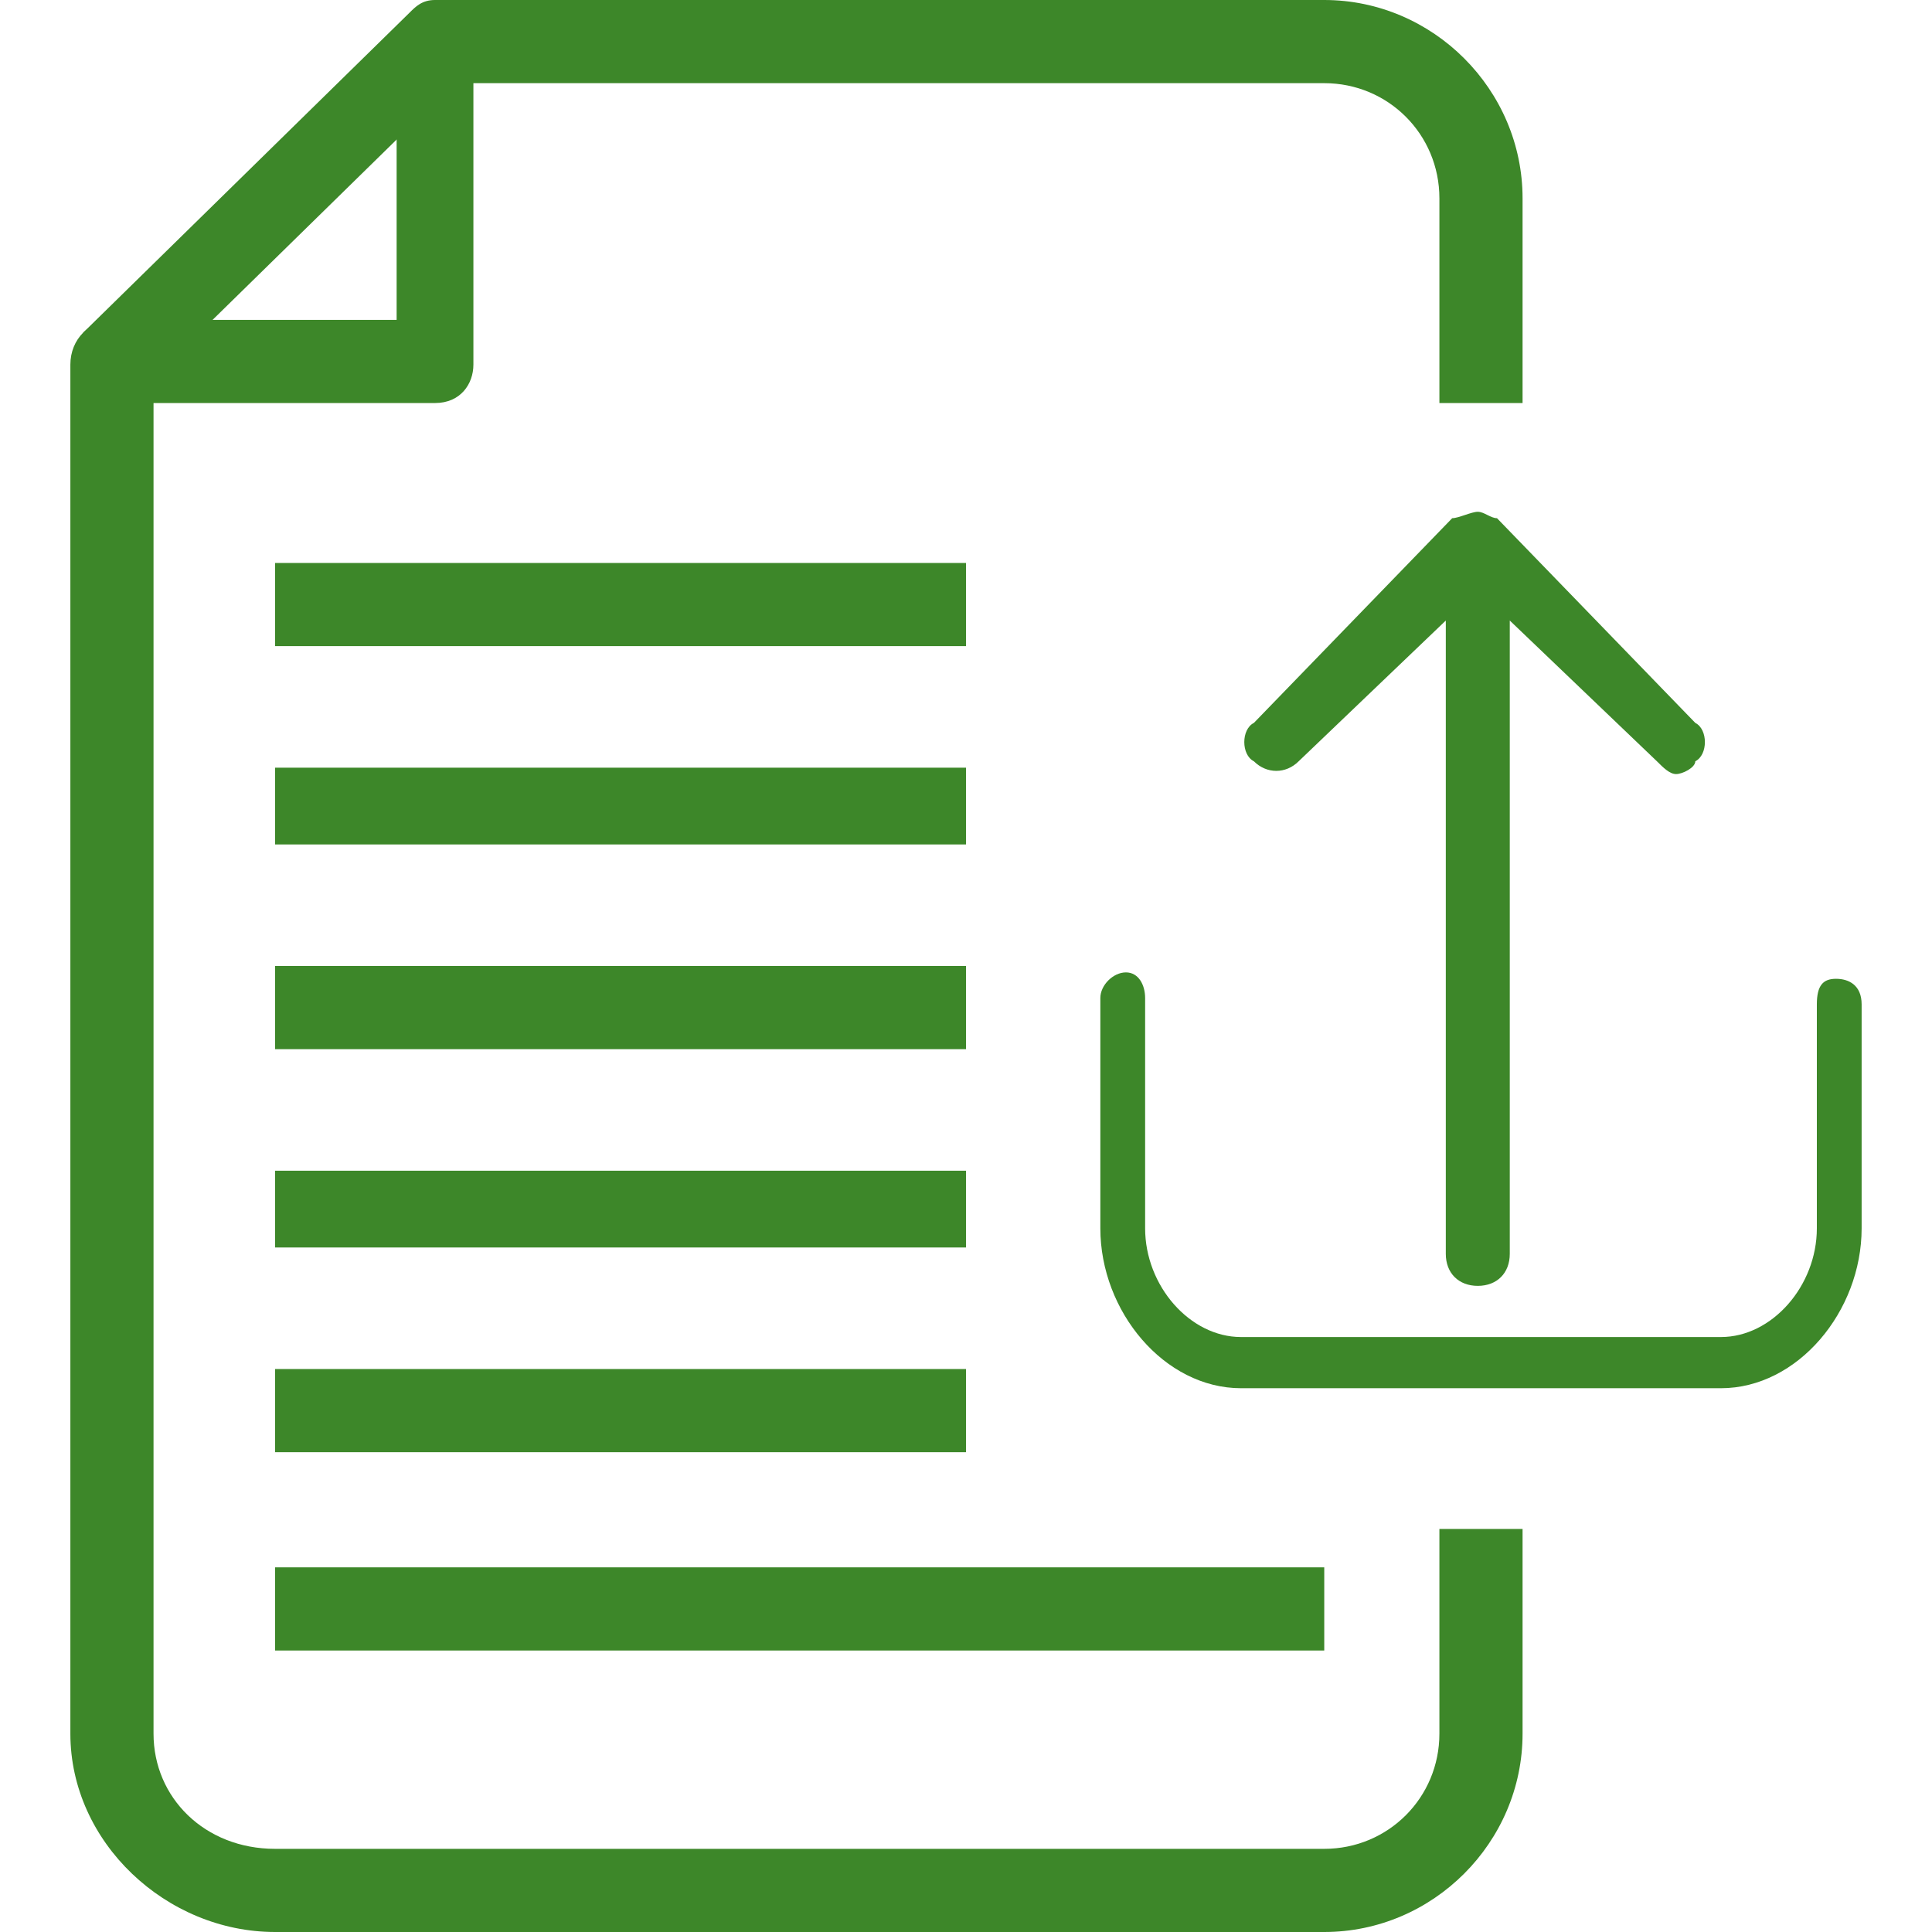 <?xml version="1.0" encoding="UTF-8"?>
<!DOCTYPE svg PUBLIC "-//W3C//DTD SVG 1.1//EN" "http://www.w3.org/Graphics/SVG/1.1/DTD/svg11.dtd">
<!-- Creator: CorelDRAW X7 -->
<svg xmlns="http://www.w3.org/2000/svg" xml:space="preserve" width="10.273mm" height="10.273mm" version="1.1" style="shape-rendering:geometricPrecision; text-rendering:geometricPrecision; image-rendering:optimizeQuality; fill-rule:evenodd; clip-rule:evenodd"
viewBox="0 0 302 302"
 xmlns:xlink="http://www.w3.org/1999/xlink"
 enable-background="new 0 0 512 512">
 <defs>
  <style type="text/css">
   <![CDATA[
    .fil1 {fill:none}
    .fil0 {fill:#3D8729}
   ]]>
  </style>
 </defs>
 <g id="Capa_x0020_1">
  <g id="_1407755540832">
   <path class="fil0" d="M238 63l-13 0 0 -32c0,-10 -8,-18 -18,-18l-136 0 -49 48 -9 -9 51 -50c1,-1 2,-2 4,-2l139 0c17,0 31,14 31,31l0 32z"/>
   <path class="fil0" d="M207 302l-164 0c-17,0 -32,-14 -32,-31l0 -214c0,-4 3,-7 7,-7l44 0 0 -44 12 0 0 51c0,3 -2,6 -6,6l-44 0 0 208c0,10 8,18 19,18l164 0c10,0 18,-8 18,-18l0 -32 13 0 0 32c0,17 -14,31 -31,31z"/>
   <polygon class="fil0" points="43,88 151,88 151,101 43,101 "/>
   <polygon class="fil0" points="43,120 151,120 151,132 43,132 "/>
   <polygon class="fil0" points="43,151 151,151 151,164 43,164 "/>
   <polygon class="fil0" points="43,183 151,183 151,195 43,195 "/>
   <polygon class="fil0" points="43,214 151,214 151,227 43,227 "/>
   <polygon class="fil0" points="43,245 207,245 207,258 43,258 "/>
   <path class="fil0" d="M287 153c-2,0 -3,1 -3,4l0 35c0,9 -7,17 -15,17l-75 0c-8,0 -15,-8 -15,-17l0 -36c0,-2 -1,-4 -3,-4 -2,0 -4,2 -4,4l0 36c0,13 10,25 22,25l75 0c12,0 22,-12 22,-25l0 -35c0,-3 -2,-4 -4,-4z"/>
   <path class="fil0" d="M203 119l23 -22 0 99c0,3 2,5 5,5 3,0 5,-2 5,-5l0 -99 23 22c1,1 2,2 3,2 1,0 3,-1 3,-2 2,-1 2,-5 0,-6l-31 -32c-1,0 -2,-1 -3,-1 -1,0 -3,1 -4,1l-31 32c-2,1 -2,5 0,6 2,2 5,2 7,0z"/>
  </g>
  <rect class="fil1" width="302" height="302"/>
 </g>
</svg>
